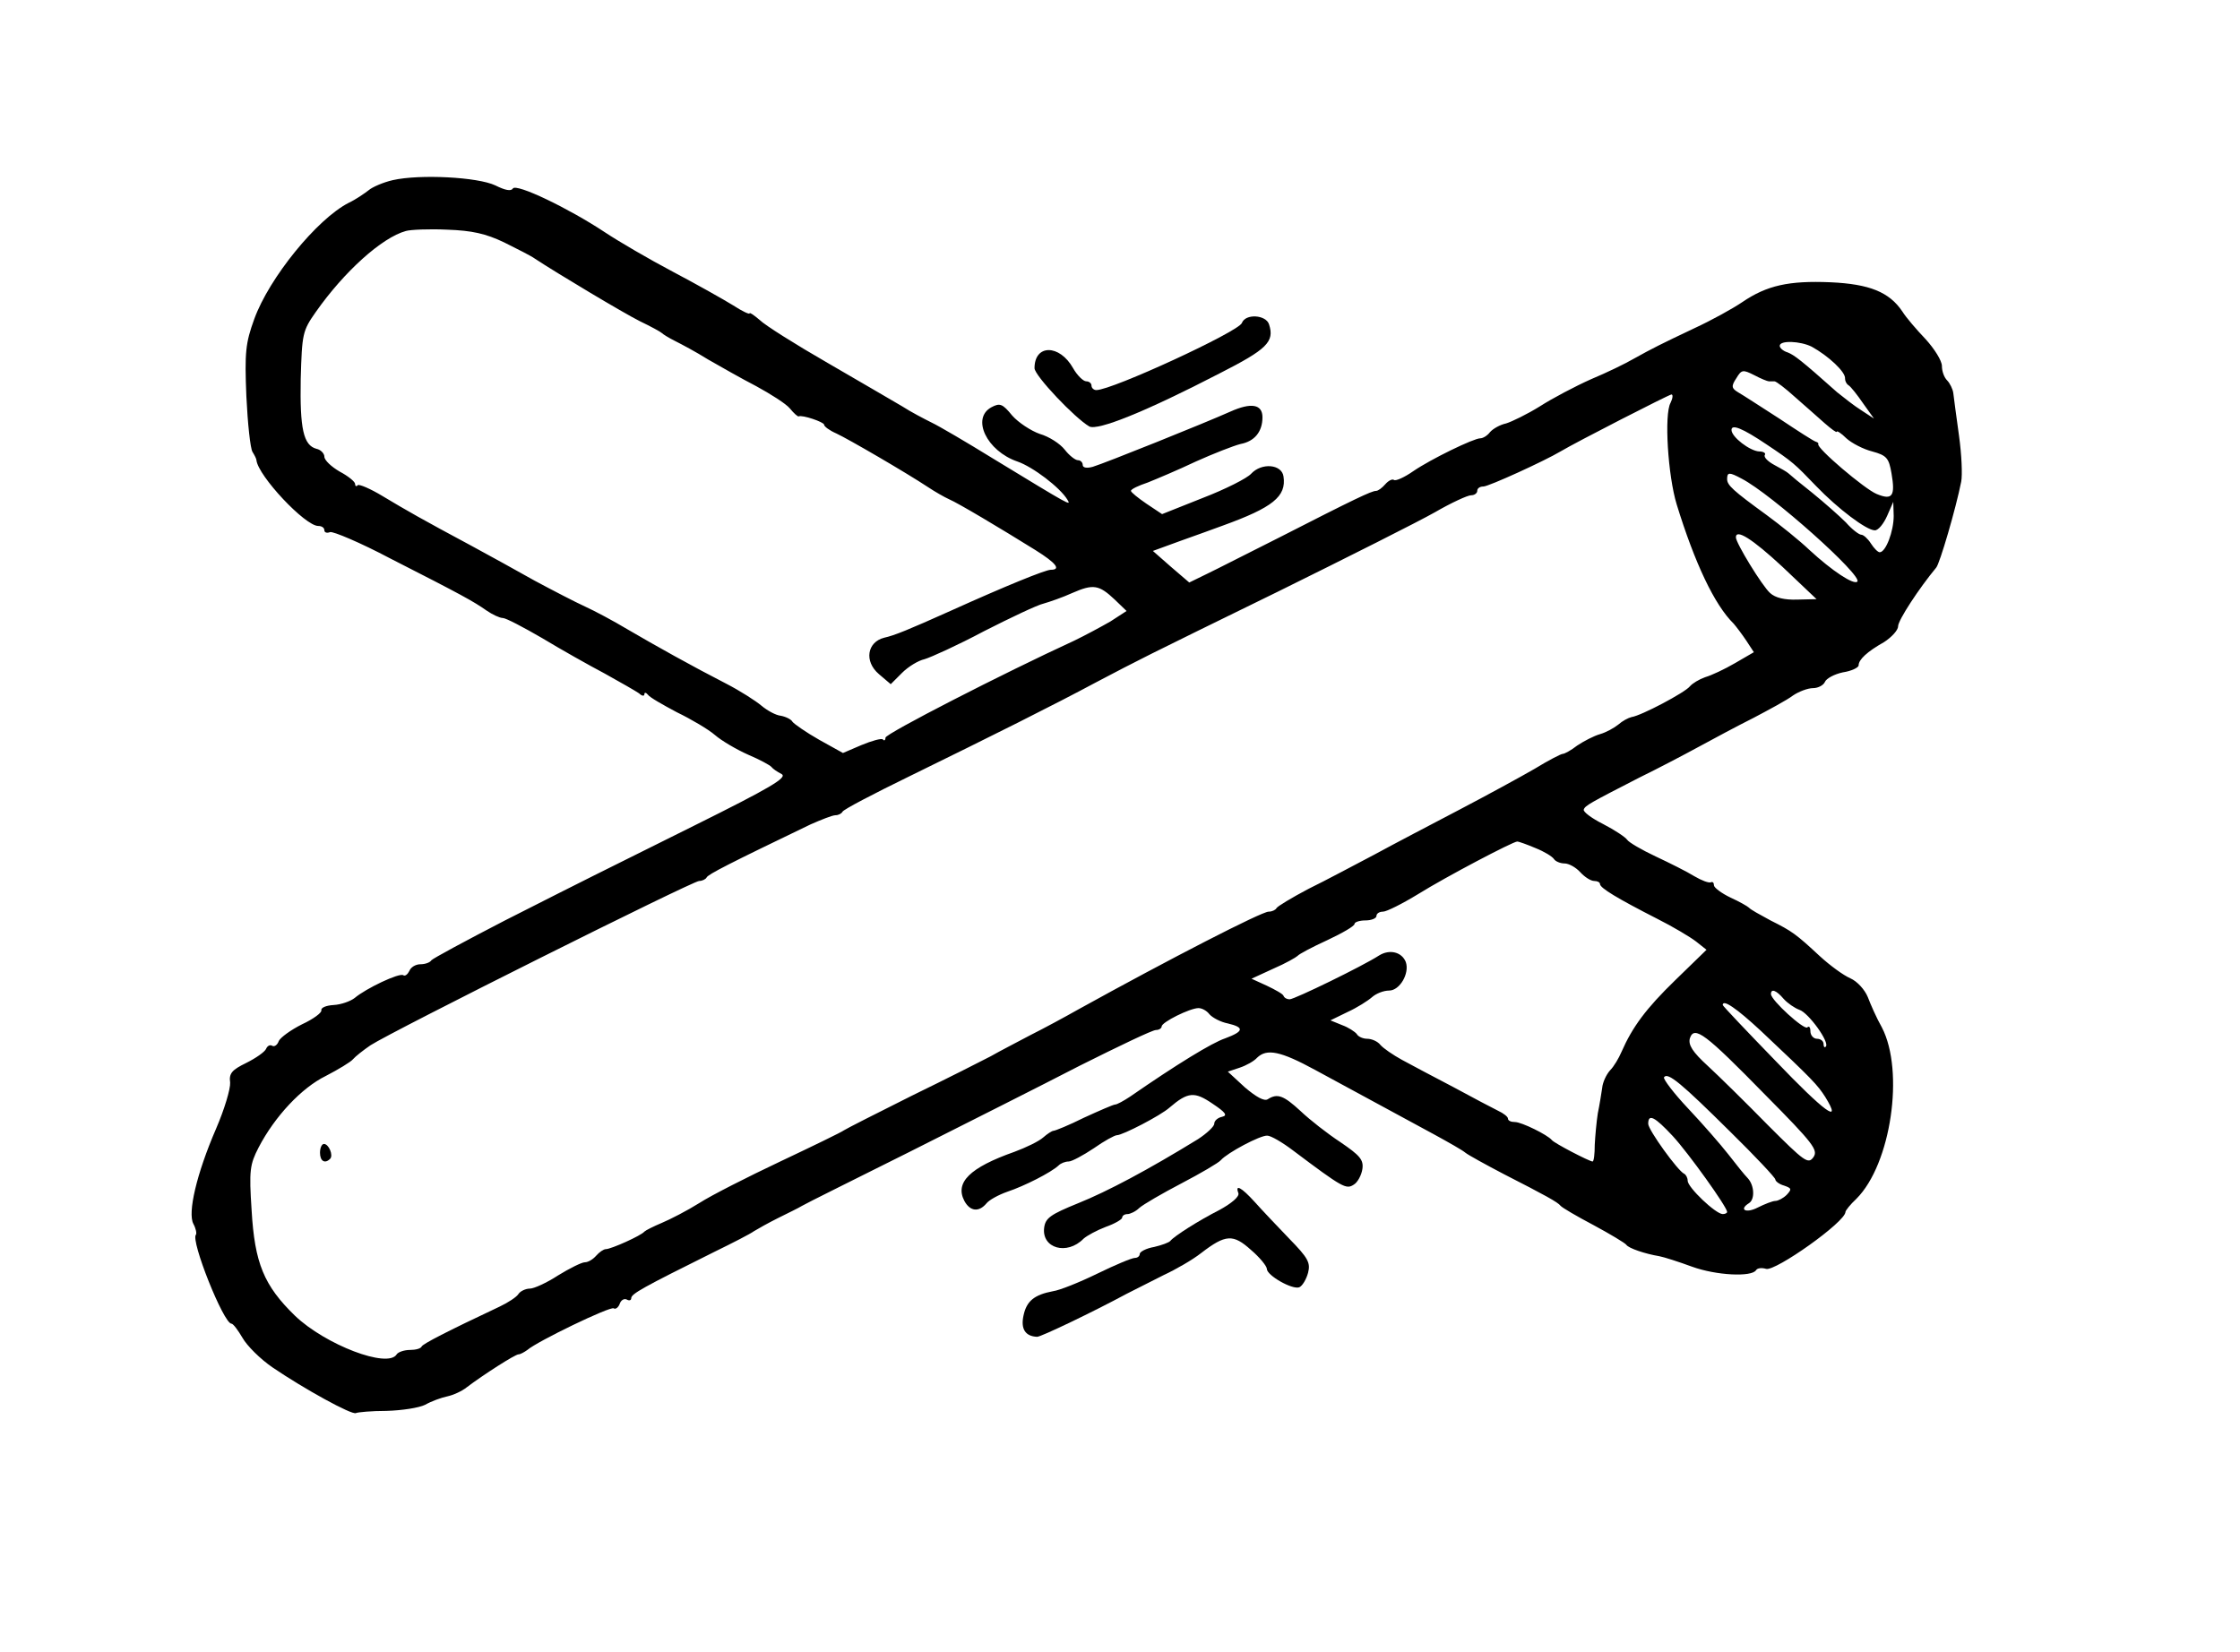 <?xml version="1.0" standalone="no"?>
<!DOCTYPE svg PUBLIC "-//W3C//DTD SVG 20010904//EN"
 "http://www.w3.org/TR/2001/REC-SVG-20010904/DTD/svg10.dtd">
<svg version="1.0" xmlns="http://www.w3.org/2000/svg"
 width="511pt" height="377pt" viewBox="0 0 511 377"
 preserveAspectRatio="xMidYMid meet">
<g transform="translate(0,377) scale(0.1,-0.1)"
fill="#000000" stroke="none">
<path d="M896 3359 c-22 -5 -47 -16 -55 -23 -9 -7 -29 -21 -46 -29 -72 -37
-181 -171 -215 -265 -20 -55 -22 -76 -18 -176 3 -62 9 -119 14 -127 5 -8 9
-16 9 -19 4 -36 111 -150 141 -150 8 0 14 -4 14 -10 0 -5 6 -7 13 -4 7 2 69
-24 137 -60 165 -84 190 -98 220 -119 13 -9 30 -17 37 -17 7 0 47 -21 90 -46
43 -26 107 -62 143 -81 36 -20 71 -40 78 -45 6 -6 12 -7 12 -2 0 5 4 4 8 -1 4
-6 34 -23 66 -40 33 -16 72 -39 87 -52 15 -13 49 -33 76 -45 26 -11 50 -24 53
-28 3 -4 13 -11 23 -16 14 -8 -25 -31 -200 -118 -249 -124 -218 -108 -431
-216 -89 -46 -165 -87 -168 -91 -3 -5 -14 -9 -25 -9 -11 0 -22 -7 -25 -15 -4
-8 -10 -13 -14 -10 -9 6 -85 -30 -111 -52 -9 -7 -30 -15 -48 -16 -17 -1 -29
-6 -28 -12 2 -5 -18 -20 -44 -32 -26 -13 -49 -30 -53 -38 -3 -9 -10 -14 -15
-11 -5 3 -11 0 -14 -7 -3 -7 -23 -21 -45 -32 -33 -16 -40 -24 -37 -45 1 -14
-13 -61 -32 -105 -45 -104 -65 -192 -52 -217 6 -11 8 -22 6 -25 -13 -12 63
-203 81 -203 4 0 15 -15 25 -32 10 -18 41 -49 69 -68 72 -49 181 -109 190
-104 4 2 35 5 70 5 35 1 74 7 88 14 14 8 36 16 50 19 14 3 34 12 45 21 37 28
110 75 118 75 4 0 13 5 20 10 23 20 189 100 197 95 4 -3 11 2 14 11 3 8 10 12
16 9 5 -3 10 -2 10 3 0 10 25 24 190 106 41 20 82 41 90 47 8 5 33 19 55 30
22 11 47 23 55 28 8 5 119 60 245 123 127 64 302 152 389 197 88 44 165 81
173 81 7 0 13 4 13 8 0 10 65 42 84 42 8 0 19 -6 25 -14 7 -8 26 -18 42 -21
38 -9 37 -18 -6 -34 -30 -10 -110 -59 -217 -133 -15 -10 -30 -18 -34 -18 -4 0
-36 -14 -71 -30 -34 -17 -66 -30 -70 -30 -3 0 -14 -7 -23 -15 -10 -9 -39 -23
-66 -33 -102 -36 -136 -70 -114 -112 13 -24 33 -26 50 -6 6 8 28 20 48 27 39
13 100 44 117 60 5 5 15 9 23 9 7 0 33 14 57 30 24 17 48 30 53 30 13 0 100
45 120 63 42 36 57 37 98 9 30 -20 35 -27 22 -30 -10 -2 -18 -9 -18 -16 0 -6
-17 -22 -37 -35 -114 -70 -206 -119 -273 -146 -64 -26 -75 -34 -78 -56 -6 -47
52 -64 90 -25 8 7 30 19 51 27 20 7 37 17 37 21 0 4 5 8 12 8 6 0 19 6 27 14
9 8 52 33 96 56 44 23 85 47 90 53 15 17 90 57 106 56 8 0 34 -15 59 -34 113
-85 121 -89 138 -78 9 5 18 22 20 36 3 21 -6 31 -50 61 -29 19 -70 51 -91 71
-39 36 -53 41 -75 27 -8 -5 -26 5 -52 27 l-39 36 27 9 c15 5 33 15 40 23 22
21 53 15 132 -28 118 -64 210 -114 273 -148 31 -17 63 -35 70 -41 6 -5 46 -27
88 -49 94 -48 123 -64 129 -72 3 -4 37 -24 75 -44 39 -21 72 -41 75 -45 5 -8
44 -21 75 -26 11 -2 45 -13 75 -24 55 -20 136 -24 146 -8 3 5 13 6 23 3 21 -6
181 107 181 130 0 3 11 17 25 30 79 79 110 291 58 391 -12 21 -26 53 -32 69
-7 17 -24 36 -40 43 -16 7 -46 29 -69 50 -55 51 -63 57 -113 82 -24 13 -46 25
-49 29 -3 3 -22 14 -42 23 -21 10 -38 23 -38 28 0 6 -3 9 -7 7 -5 -2 -21 4
-38 14 -16 10 -56 30 -88 45 -32 15 -61 32 -65 38 -4 6 -28 22 -55 36 -26 13
-46 28 -44 33 3 9 14 15 127 73 41 20 102 52 135 70 33 18 89 48 125 66 36 19
77 41 90 51 13 9 34 17 46 17 12 0 24 7 27 14 3 8 22 18 41 22 20 3 36 11 36
16 0 13 19 31 58 53 17 11 32 27 32 36 0 14 48 87 87 134 8 9 45 135 57 196 3
15 1 62 -5 105 -6 44 -12 87 -13 97 -1 9 -8 23 -14 29 -7 7 -12 21 -12 33 0
12 -17 39 -37 61 -21 22 -45 50 -53 63 -30 45 -76 63 -164 67 -95 4 -145 -7
-201 -45 -22 -15 -71 -42 -110 -60 -78 -37 -94 -45 -139 -70 -17 -10 -60 -31
-96 -46 -36 -16 -89 -44 -117 -62 -29 -18 -64 -35 -77 -39 -14 -3 -30 -12 -37
-20 -6 -8 -16 -14 -22 -14 -15 0 -112 -47 -153 -75 -20 -14 -40 -23 -44 -20
-4 3 -13 -2 -20 -10 -7 -8 -16 -15 -21 -15 -10 0 -48 -18 -224 -108 -66 -33
-138 -70 -161 -81 l-41 -20 -42 36 -41 36 63 23 c34 12 78 28 97 35 113 41
145 66 138 112 -4 28 -50 32 -74 6 -9 -10 -58 -35 -110 -55 l-93 -37 -36 24
c-19 13 -35 26 -35 29 0 4 17 12 38 19 20 8 70 29 110 48 40 18 86 36 102 40
32 6 50 28 50 61 0 30 -26 34 -73 13 -58 -26 -287 -118 -314 -126 -14 -4 -23
-2 -23 4 0 6 -5 11 -11 11 -6 0 -20 11 -30 24 -11 14 -36 30 -57 36 -20 7 -49
26 -63 42 -22 27 -28 29 -47 19 -47 -25 -11 -100 59 -124 35 -12 97 -59 114
-87 9 -15 9 -15 -170 94 -60 37 -123 74 -140 82 -16 8 -47 24 -67 37 -21 12
-97 57 -170 99 -73 42 -143 86 -155 98 -13 11 -23 18 -23 15 0 -3 -17 5 -37
18 -21 13 -83 48 -138 77 -55 29 -125 70 -155 90 -83 55 -202 112 -210 100 -4
-7 -18 -4 -40 7 -40 19 -172 26 -234 12z m254 -142 c30 -15 62 -31 70 -37 50
-33 202 -124 240 -143 25 -12 47 -24 50 -27 3 -3 16 -11 30 -18 14 -7 48 -25
75 -42 28 -16 77 -44 110 -61 33 -18 68 -40 77 -51 9 -11 18 -19 20 -18 8 4
58 -13 58 -19 0 -4 12 -13 28 -20 26 -12 157 -88 210 -123 15 -10 36 -22 47
-27 21 -9 115 -65 197 -116 48 -30 59 -45 35 -45 -12 0 -103 -37 -227 -93 -98
-44 -130 -57 -153 -62 -39 -10 -46 -54 -12 -83 l27 -23 26 26 c14 14 37 28 51
31 14 4 76 32 136 64 61 31 122 60 136 63 14 4 43 14 65 24 48 21 61 19 97
-15 l27 -26 -37 -24 c-21 -12 -58 -32 -83 -44 -161 -74 -430 -212 -430 -221 0
-6 -3 -8 -6 -4 -3 3 -25 -3 -49 -13 l-42 -18 -54 30 c-30 17 -57 36 -61 41 -3
6 -16 12 -27 14 -11 1 -31 12 -44 23 -13 11 -49 34 -80 50 -78 40 -162 87
-227 125 -30 18 -73 41 -95 51 -22 10 -74 37 -115 59 -41 23 -106 59 -145 80
-112 60 -147 80 -202 113 -28 17 -54 28 -57 25 -3 -4 -6 -2 -6 3 0 5 -16 18
-35 28 -19 11 -35 26 -35 34 0 7 -8 16 -18 18 -30 8 -38 46 -36 159 3 104 4
110 35 154 64 91 150 169 205 184 10 3 53 5 94 3 57 -2 88 -9 130 -29z m2983
-238 c38 -21 78 -58 76 -73 0 -5 3 -12 8 -15 5 -3 20 -22 33 -41 l25 -35 -29
19 c-16 10 -40 29 -55 41 -83 74 -98 85 -113 91 -10 3 -18 10 -18 15 0 13 47
11 73 -2z m-98 -79 c3 0 8 0 13 0 4 0 25 -16 47 -36 22 -19 52 -46 68 -60 15
-13 27 -22 27 -19 0 3 10 -3 22 -15 12 -11 39 -25 59 -30 33 -9 38 -15 44 -50
9 -52 2 -62 -34 -47 -27 11 -139 106 -133 114 1 1 -1 4 -5 5 -5 1 -42 25 -84
53 -42 27 -85 55 -94 60 -15 9 -16 14 -4 32 12 20 15 20 41 7 15 -8 30 -14 33
-14z m-224 -49 c-15 -26 -6 -167 14 -232 41 -133 86 -229 130 -272 6 -7 19
-24 29 -39 l17 -26 -43 -25 c-24 -14 -54 -28 -68 -32 -14 -5 -29 -14 -35 -21
-11 -14 -111 -67 -133 -70 -8 -2 -21 -9 -30 -17 -10 -8 -28 -18 -42 -22 -14
-4 -37 -16 -52 -26 -14 -11 -29 -19 -33 -19 -4 0 -33 -15 -64 -34 -31 -18
-108 -60 -171 -93 -63 -33 -151 -79 -195 -103 -44 -23 -111 -59 -150 -78 -38
-20 -71 -40 -73 -44 -2 -4 -10 -8 -18 -8 -16 0 -226 -108 -434 -223 -30 -17
-80 -44 -110 -59 -30 -16 -71 -37 -90 -48 -19 -10 -100 -51 -180 -90 -80 -40
-149 -75 -155 -79 -5 -4 -71 -36 -145 -71 -74 -35 -157 -77 -185 -95 -27 -17
-66 -37 -85 -45 -19 -8 -37 -17 -40 -20 -7 -9 -76 -40 -88 -40 -5 0 -15 -7
-22 -15 -7 -8 -18 -15 -26 -15 -7 0 -35 -14 -61 -30 -26 -17 -55 -30 -64 -30
-10 0 -22 -6 -26 -12 -4 -7 -24 -20 -43 -29 -121 -57 -175 -85 -178 -91 -2 -5
-14 -8 -27 -8 -13 0 -27 -5 -30 -10 -20 -33 -163 22 -232 88 -71 69 -92 120
-99 241 -6 91 -4 104 16 143 37 71 98 136 153 163 29 15 57 32 62 38 6 7 24
21 40 32 49 32 735 375 750 375 7 0 15 4 17 8 3 7 52 32 237 121 25 11 50 21
57 21 7 0 14 4 16 8 2 5 71 41 153 81 188 92 328 162 425 214 105 55 94 50
415 207 160 79 321 160 358 181 38 22 75 39 83 39 8 0 14 5 14 10 0 6 6 10 14
10 12 0 139 58 176 80 35 21 246 129 253 130 4 0 3 -9 -2 -19z m219 -95 c60
-40 64 -44 113 -95 50 -52 115 -101 134 -101 8 0 20 15 28 33 l14 32 1 -32 c0
-35 -18 -83 -32 -83 -4 0 -13 9 -20 20 -7 11 -17 20 -22 20 -5 0 -21 12 -35
28 -15 15 -49 45 -76 67 -28 22 -52 42 -55 45 -3 3 -17 11 -32 19 -15 8 -25
18 -22 23 3 4 -3 8 -13 8 -21 1 -63 33 -63 49 0 14 25 4 80 -33z m-57 -78 c68
-35 277 -222 264 -235 -8 -8 -57 24 -109 72 -23 22 -68 58 -98 80 -77 56 -90
68 -90 82 0 16 5 16 33 1z m93 -201 l78 -74 -44 -1 c-29 -1 -50 4 -62 15 -18
16 -78 114 -78 127 0 20 37 -3 106 -67z m-563 -642 c20 -8 38 -19 42 -25 3 -5
14 -10 24 -10 10 0 26 -9 36 -20 10 -11 24 -20 32 -20 7 0 13 -3 13 -7 0 -9
40 -33 130 -79 36 -18 76 -42 89 -52 l24 -19 -71 -69 c-67 -65 -98 -107 -123
-164 -6 -14 -17 -33 -26 -42 -9 -10 -17 -28 -18 -40 -2 -13 -6 -39 -10 -58 -3
-19 -6 -52 -7 -72 0 -21 -2 -38 -5 -38 -7 0 -88 42 -93 49 -10 12 -69 41 -84
41 -9 0 -16 3 -16 8 0 4 -10 12 -23 18 -12 6 -58 30 -102 54 -44 23 -97 51
-117 62 -20 11 -42 26 -49 34 -6 8 -20 14 -30 14 -10 0 -21 5 -24 11 -4 5 -19
15 -33 20 l-27 11 39 19 c22 10 47 26 56 34 9 8 26 15 39 15 24 0 47 39 38 65
-9 23 -37 30 -61 15 -37 -24 -193 -100 -204 -100 -6 0 -12 3 -14 8 -1 4 -19
14 -38 23 l-35 16 50 23 c28 12 52 26 55 29 3 4 33 20 68 36 34 16 62 32 62
37 0 4 11 8 25 8 14 0 25 5 25 10 0 6 7 10 15 10 8 0 44 18 80 40 66 41 215
119 226 120 4 0 23 -7 42 -15z m566 -344 c9 -10 25 -21 36 -25 21 -7 70 -75
60 -84 -3 -3 -5 0 -5 6 0 7 -7 12 -15 12 -8 0 -15 8 -15 17 0 9 -3 13 -7 9 -7
-7 -83 62 -83 76 0 13 12 9 29 -11z m-52 -73 c119 -112 129 -123 147 -151 40
-65 -2 -34 -114 83 -66 68 -120 125 -120 127 0 14 31 -7 87 -59z m10 -146
c110 -111 121 -126 110 -142 -12 -17 -20 -11 -104 73 -50 51 -112 112 -137
135 -35 32 -45 48 -41 63 10 30 35 11 172 -129z m-80 -84 c57 -56 103 -105
103 -109 0 -4 9 -11 20 -14 17 -6 18 -8 6 -21 -8 -8 -20 -14 -26 -14 -6 0 -24
-7 -40 -15 -27 -14 -44 -5 -20 10 14 9 12 41 -3 57 -7 7 -27 32 -44 54 -18 23
-59 70 -92 105 -33 35 -57 67 -55 71 8 13 40 -14 151 -124z m-131 -10 c36 -39
124 -162 124 -173 0 -3 -5 -5 -10 -5 -16 0 -80 61 -80 76 0 7 -4 14 -8 16 -14
6 -82 100 -82 114 0 24 15 16 56 -28z"/>
<path d="M730 1140 c0 -19 11 -26 23 -14 8 8 -3 34 -14 34 -5 0 -9 -9 -9 -20z"/>
<path d="M2833 3033 c-8 -20 -296 -153 -332 -153 -6 0 -11 5 -11 10 0 6 -6 10
-12 10 -7 0 -21 14 -30 30 -31 55 -88 55 -88 0 0 -17 92 -114 125 -133 19 -10
127 33 297 121 108 55 126 72 113 112 -7 22 -54 25 -62 3z"/>
<path d="M2825 1048 c3 -8 -15 -23 -42 -38 -49 -25 -104 -60 -113 -71 -3 -4
-20 -10 -37 -14 -18 -3 -33 -11 -33 -16 0 -5 -5 -9 -11 -9 -7 0 -45 -16 -86
-36 -41 -20 -86 -38 -101 -40 -42 -8 -60 -22 -67 -55 -7 -31 4 -48 31 -49 9 0
126 56 204 98 19 10 58 29 85 43 28 13 66 35 85 50 56 43 73 44 114 7 20 -17
36 -37 36 -43 0 -15 58 -48 74 -42 7 3 16 18 20 33 6 23 0 34 -43 78 -27 28
-63 66 -79 84 -30 33 -45 41 -37 20z"/>
</g>
</svg>
